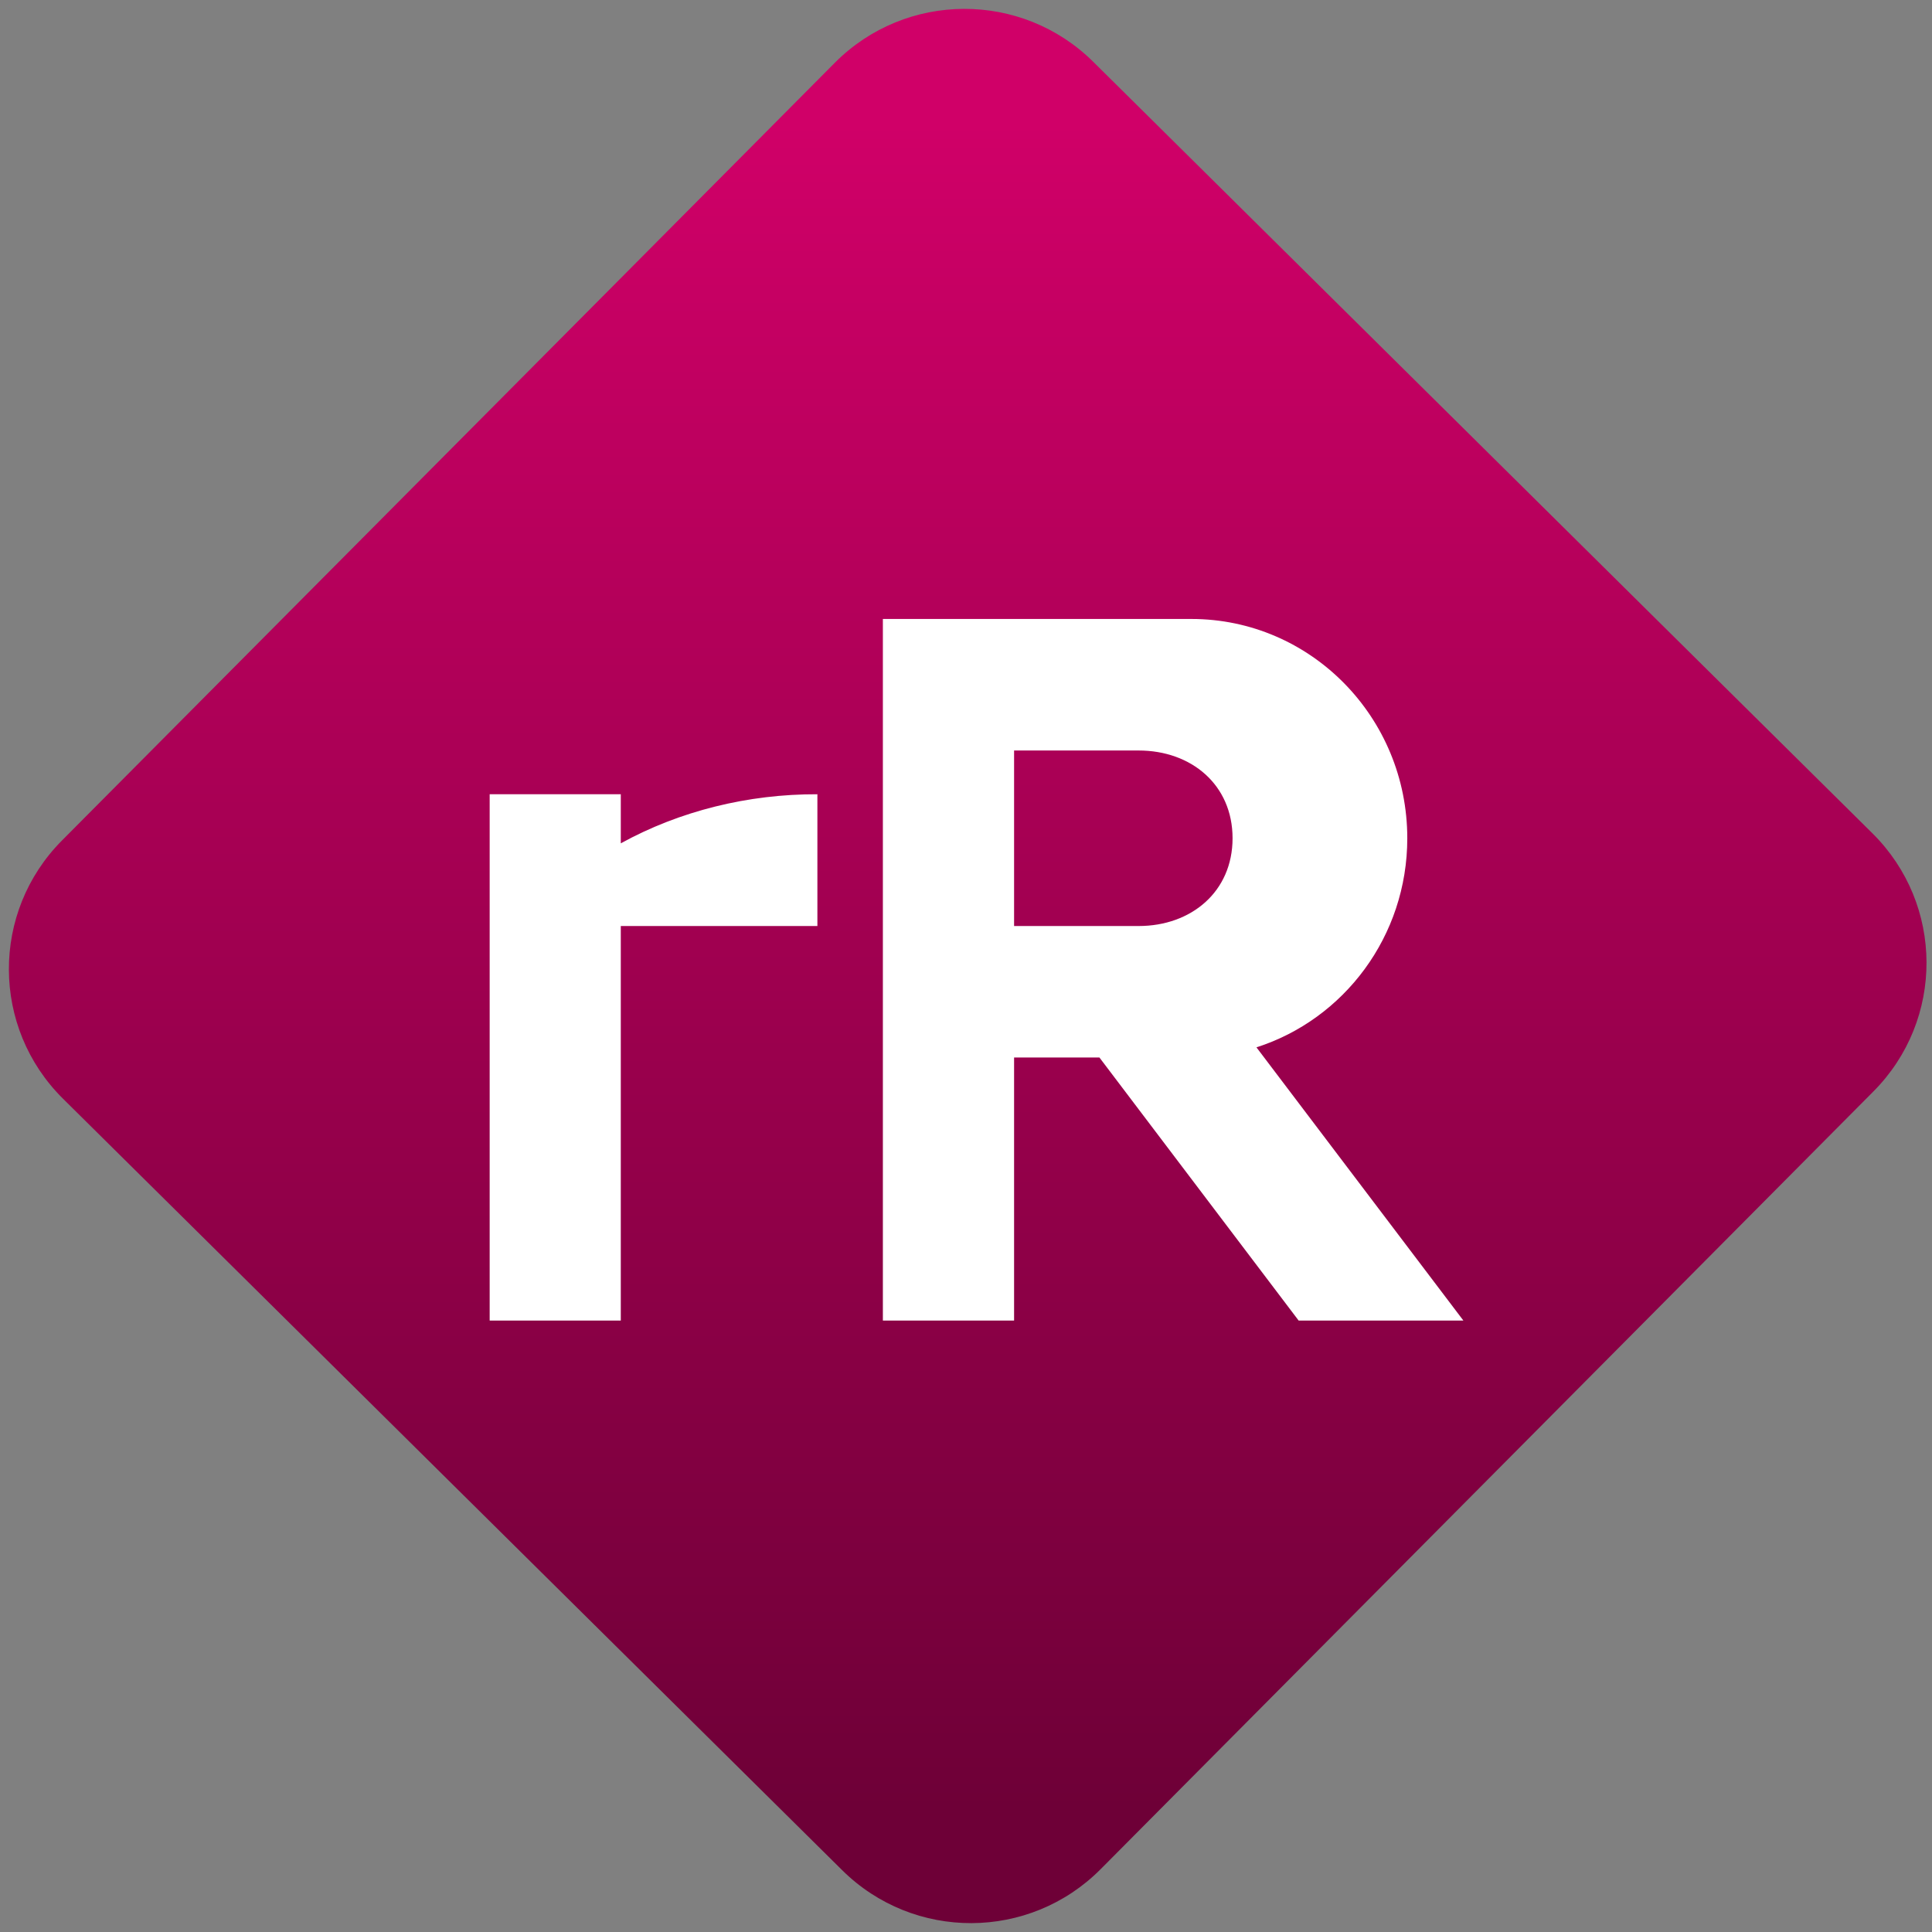 <svg width="64" height="64" viewBox="0 0 64 64" version="1.1"><rect x="0" y="0" width="64" height="64" fill="#808080" stroke="none"/><defs><linearGradient id="linear-pattern-0" gradientUnits="userSpaceOnUse" x1="0" y1="0" x2="0" y2="1" gradientTransform="matrix(60, 0, 0, 56, 0, 4)"><stop offset="0" stop-color="#d00068" stop-opacity="1"/><stop offset="1" stop-color="#6e0037" stop-opacity="1"/></linearGradient></defs><path fill="url(#linear-pattern-0)" fill-opacity="1" d="M 36.219 2.051 L 62.027 27.605 C 64.402 29.957 64.418 33.785 62.059 36.156 L 36.461 61.918 C 34.105 64.289 30.27 64.305 27.895 61.949 L 2.086 36.395 C -0.289 34.043 -0.305 30.215 2.051 27.844 L 27.652 2.082 C 30.008 -0.289 33.844 -0.305 36.219 2.051 Z M 36.219 2.051 " /><g transform="matrix(1.008,0,0,1.003,16.221,16.077)"><path fill-rule="evenodd" fill="rgb(100%, 100%, 100%)" fill-opacity="1" d="M 4.309 11.824 L 4.309 10.203 L 0 10.203 L 0 27.586 L 4.309 27.586 L 4.309 14.555 L 10.77 14.555 L 10.77 10.203 C 8.496 10.195 6.242 10.754 4.309 11.824 Z M 17.234 8.758 L 17.234 14.555 L 21.328 14.555 C 23.059 14.555 24.414 13.418 24.414 11.656 C 24.414 9.891 23.059 8.758 21.328 8.758 Z M 20.039 18.898 L 26.586 27.586 L 32 27.586 L 25.199 18.562 C 28.074 17.637 30.156 14.895 30.156 11.656 C 30.156 7.656 26.98 4.414 23.062 4.414 L 12.922 4.414 L 12.922 27.586 L 17.234 27.586 L 17.234 18.898 Z M 20.039 18.898 "/></g></svg>
